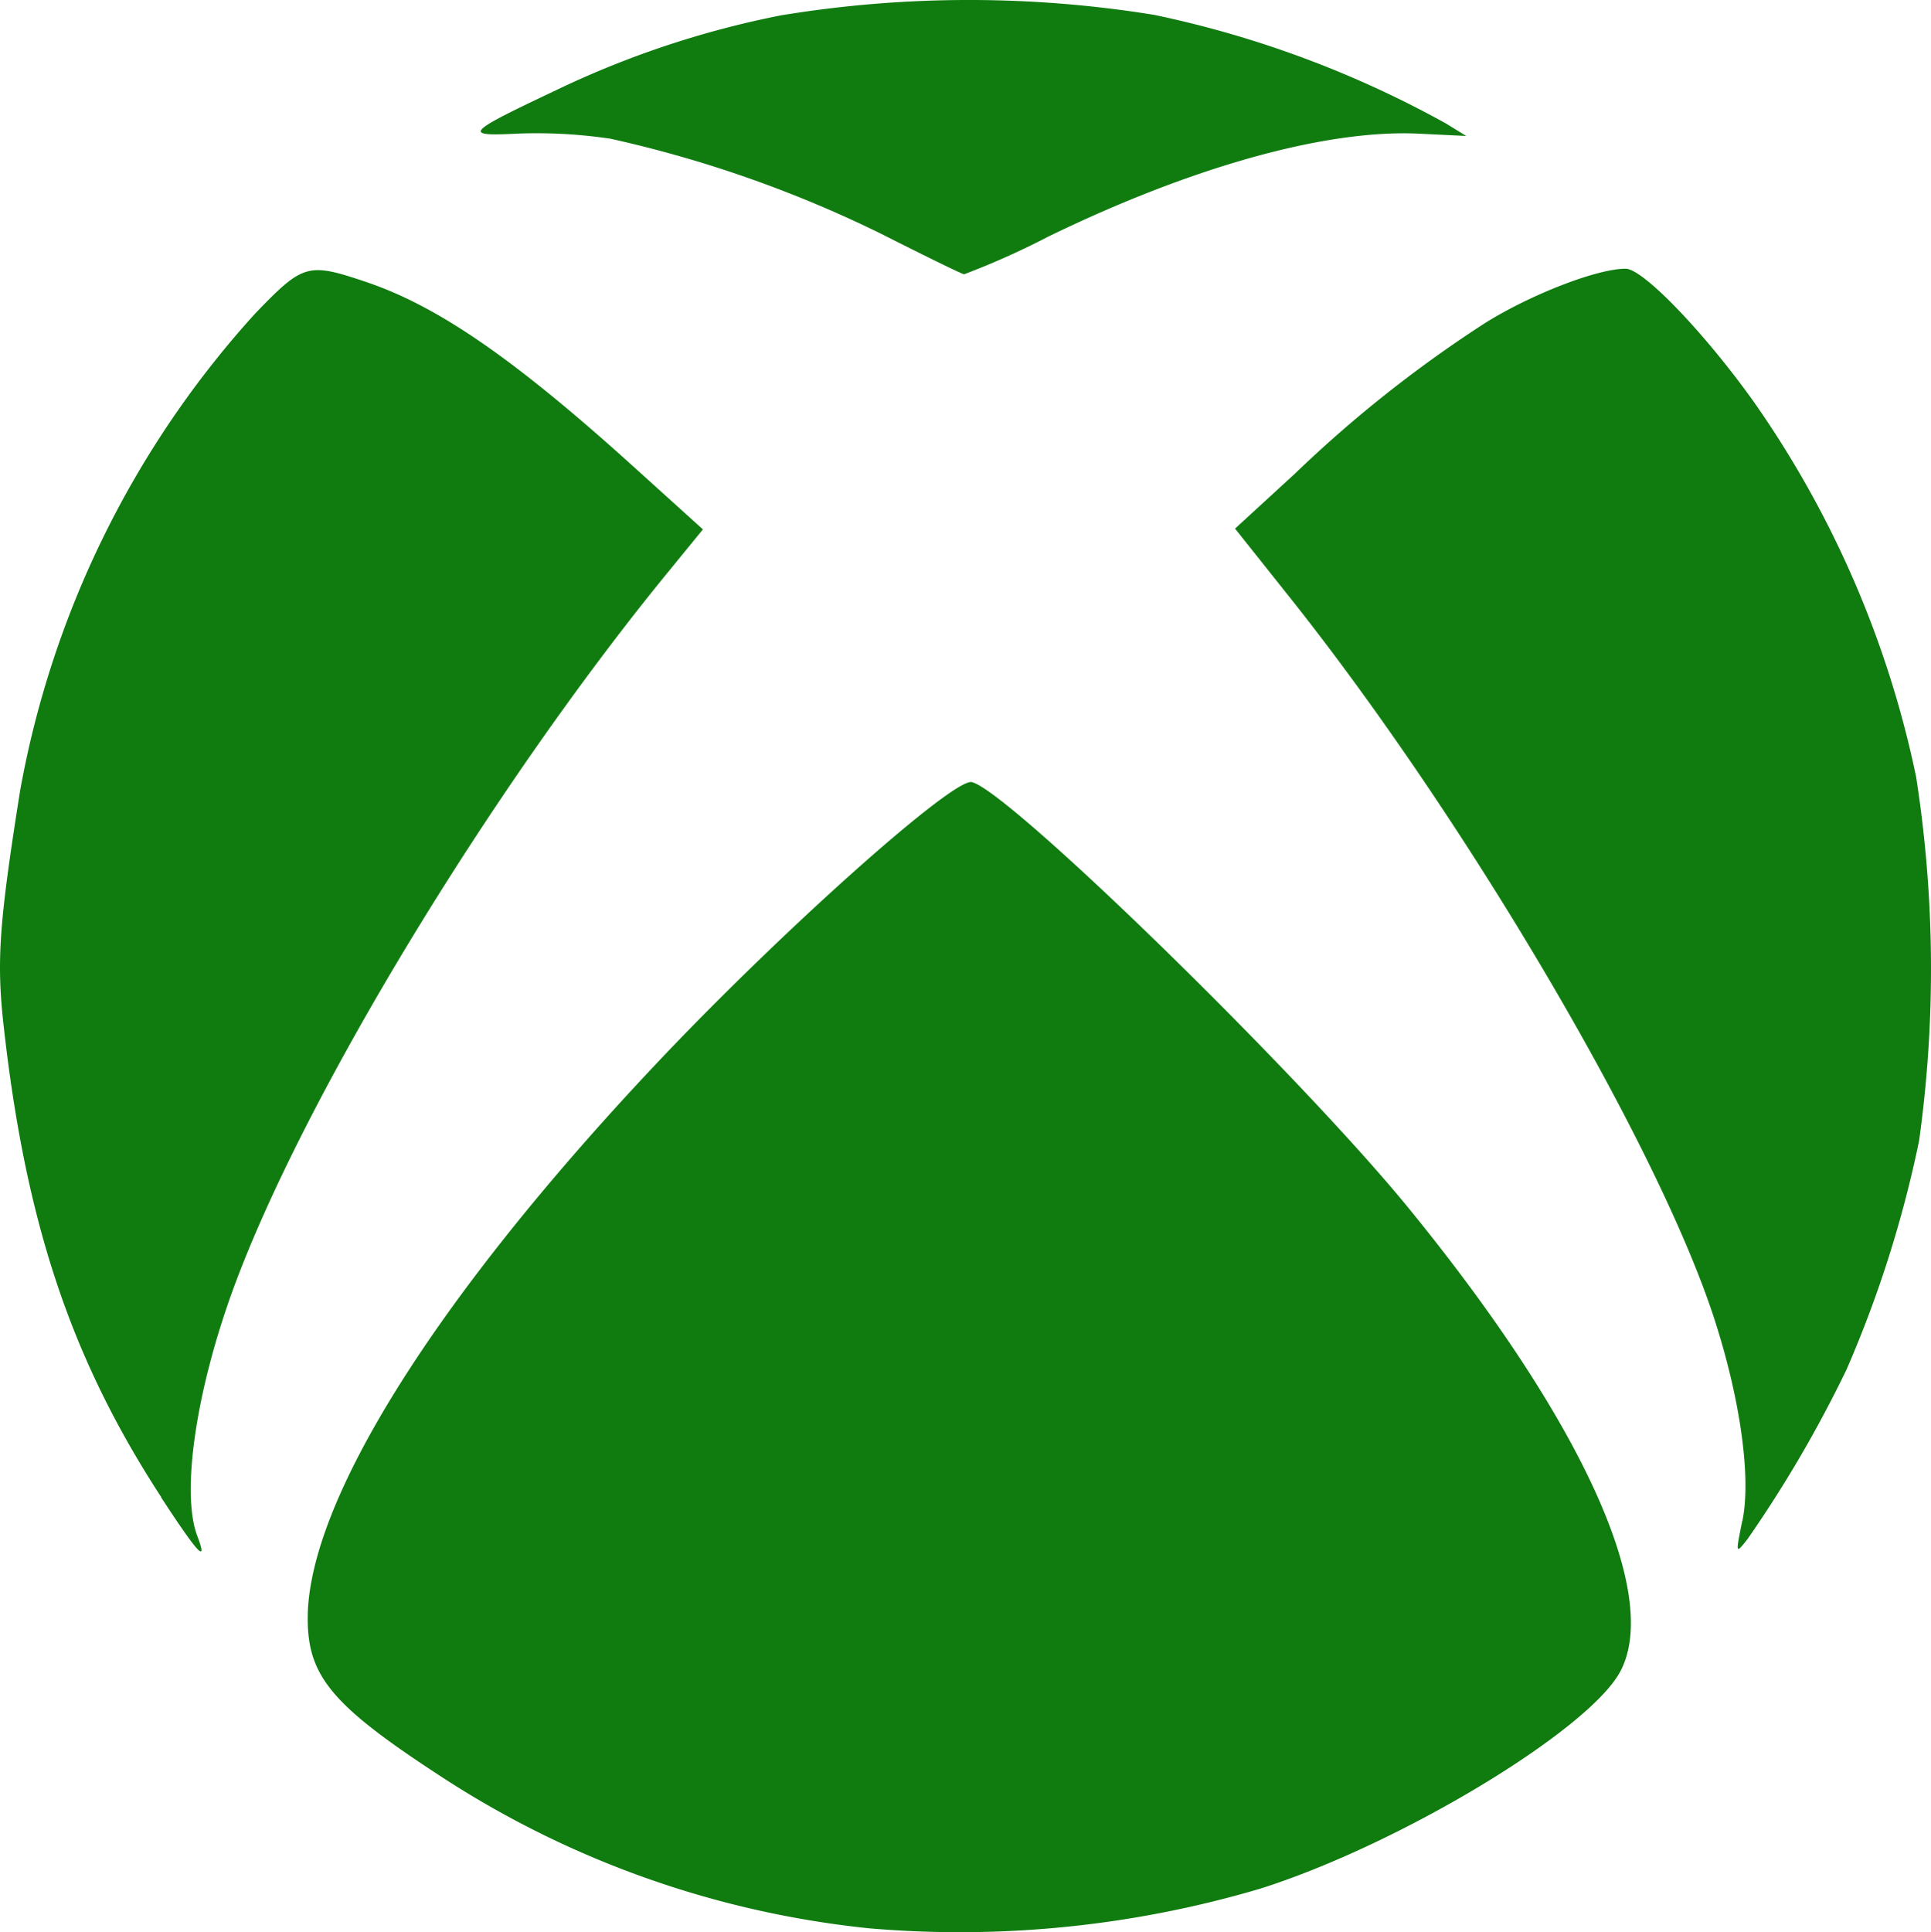 <svg xmlns="http://www.w3.org/2000/svg" width="86.039" height="86.087" viewBox="0 0 86.039 86.087">
  <defs>
    <style>
      .cls-1 {
        fill: #107c10;
      }
    </style>
  </defs>
  <path id="Xbox__app_-Logo.wine" data-name="Xbox_(app)-Logo.wine" class="cls-1" d="M38.73,85.91a42.933,42.933,0,0,1-19.1-6.776c-4.83-3.15-5.92-4.447-5.92-7.032,0-5.193,5.71-14.29,15.48-24.658,5.547-5.89,13.275-12.79,14.11-12.6,1.626.363,14.616,13.034,19.48,19,7.69,9.43,11.224,17.154,9.428,20.6-1.365,2.617-9.837,7.733-16.06,9.7A47.215,47.215,0,0,1,38.73,85.91ZM7.184,66.7C3.17,60.545,1.142,54.483.164,45.715c-.324-2.9-.21-4.55.733-10.494a42.941,42.941,0,0,1,10.46-21.24c2.158-2.24,2.35-2.3,4.982-1.41,3.19,1.08,6.6,3.436,11.89,8.22l3.09,2.794-1.69,2.07c-7.828,9.61-16.09,23.24-19.2,31.67-1.69,4.58-2.37,9.18-1.64,11.1.49,1.294.04.812-1.61-1.714ZM77.637,67.75c.4-1.936-.105-5.49-1.28-9.076C73.812,50.909,65.3,36.464,57.49,26.642L55.03,23.55l2.662-2.443a56.177,56.177,0,0,1,8.49-6.723c2.053-1.28,4.988-2.413,6.25-2.413.777,0,3.516,2.85,5.726,5.95a45.049,45.049,0,0,1,7.218,16.69,55.532,55.532,0,0,1,.133,16.21,51.815,51.815,0,0,1-3.23,10.187,55.268,55.268,0,0,1-4.41,7.554c-.54.687-.54.686-.24-.8ZM39.44,10.505A53.651,53.651,0,0,0,27.2,6.18a22.332,22.332,0,0,0-4.08-.23c-2.536.128-2.423,0,1.643-1.925A41.8,41.8,0,0,1,34.793.685,51.654,51.654,0,0,1,51.43.663a46.4,46.4,0,0,1,13,4.84l.9.554-2.07-.1C59.148,5.745,53.15,7.408,46.71,10.54a34.88,34.88,0,0,1-3.754,1.68c-.123-.024-1.706-.8-3.52-1.715Z"/>
</svg>
